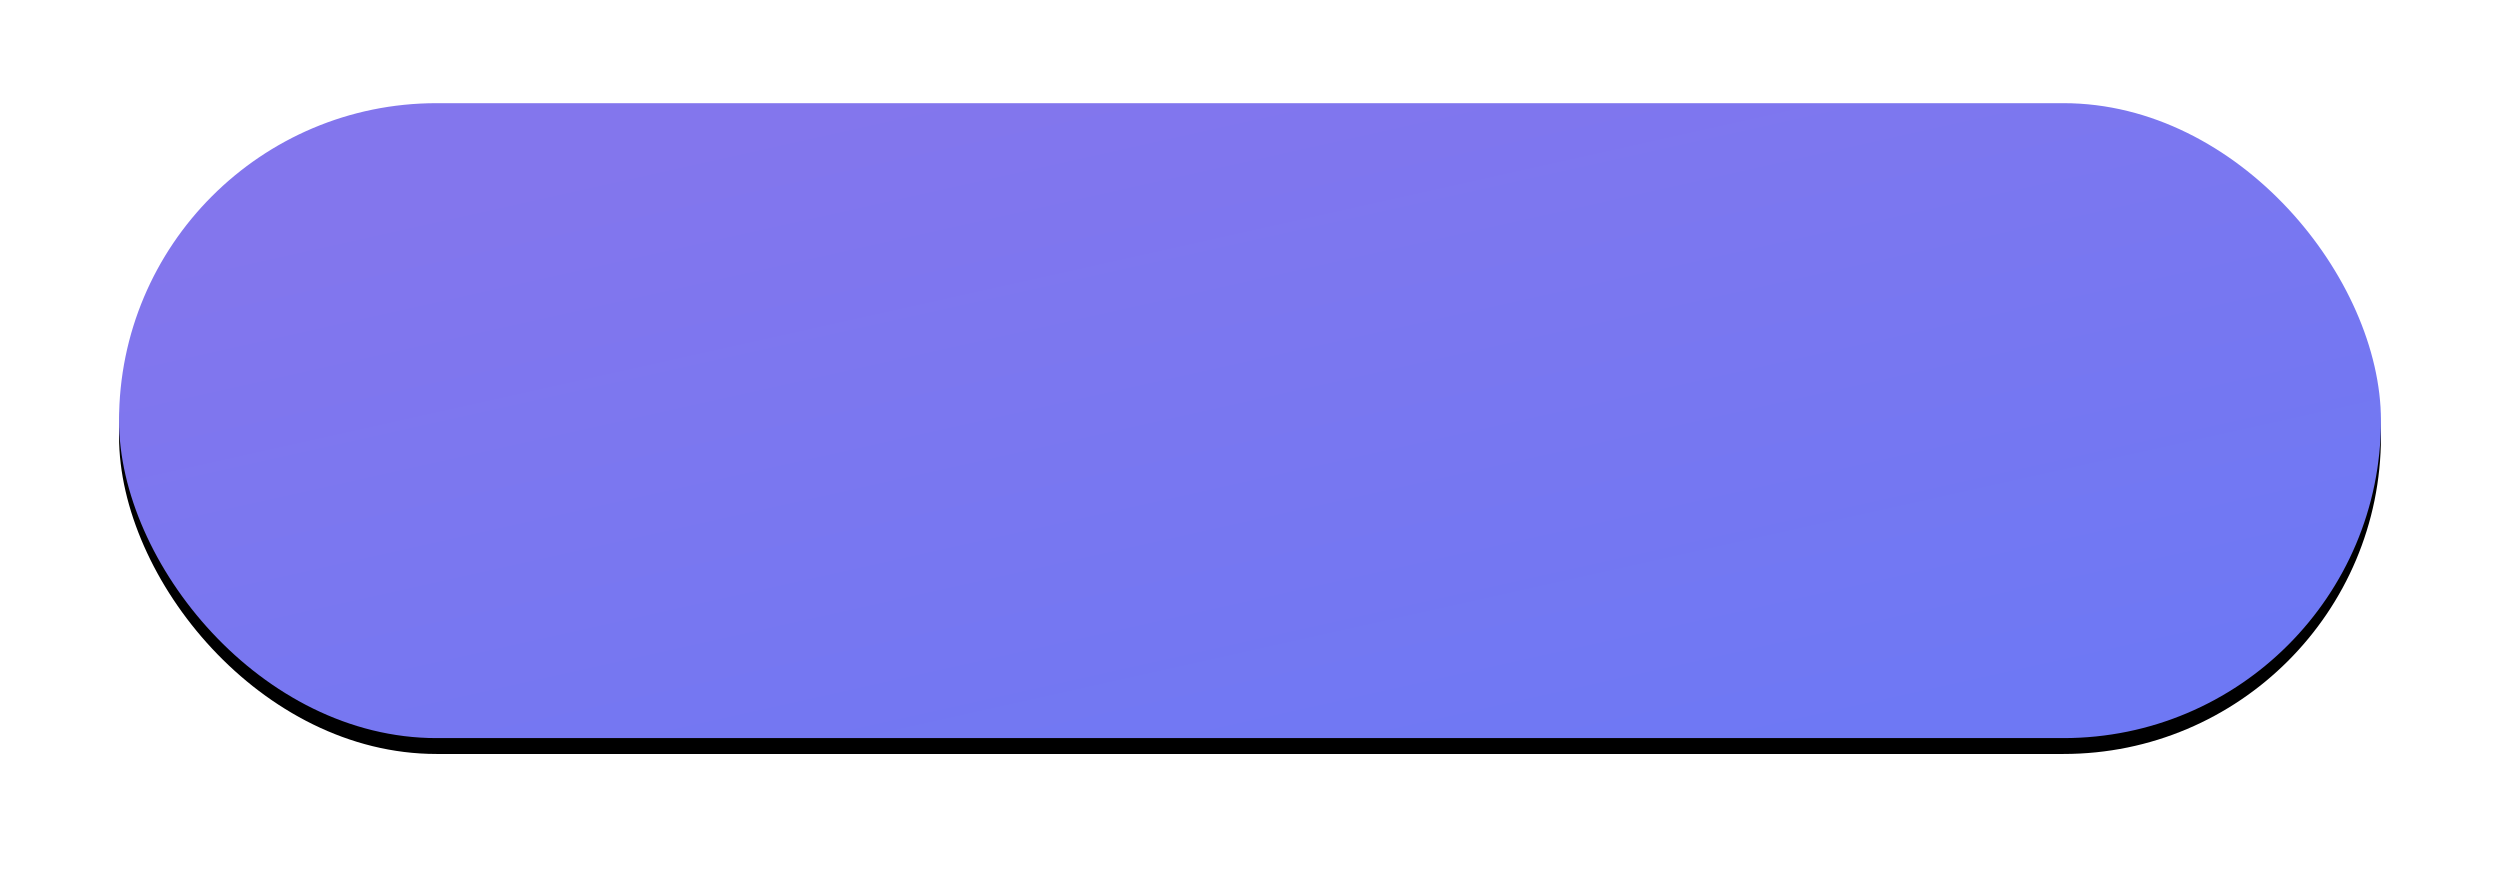 <?xml version="1.0" encoding="UTF-8"?>
<svg width="315px" height="110px" viewBox="0 0 315 110" version="1.1" xmlns="http://www.w3.org/2000/svg" xmlns:xlink="http://www.w3.org/1999/xlink">
    <!-- Generator: Sketch 50.2 (55047) - http://www.bohemiancoding.com/sketch -->
    <title>Bottom2@1440</title>
    <desc>Created with Sketch.</desc>
    <defs>
        <linearGradient x1="24.421%" y1="7.458%" x2="88.644%" y2="88.539%" id="linearGradient-1">
            <stop stop-color="#8376ED" offset="0%"></stop>
            <stop stop-color="#6E78F4" offset="100%"></stop>
        </linearGradient>
        <rect id="path-2" x="456" y="820" width="285" height="80" rx="40"></rect>
        <filter x="-8.2%" y="-26.9%" width="116.5%" height="158.8%" filterUnits="objectBoundingBox" id="filter-3">
            <feOffset dx="0" dy="2" in="SourceAlpha" result="shadowOffsetOuter1"></feOffset>
            <feGaussianBlur stdDeviation="7.5" in="shadowOffsetOuter1" result="shadowBlurOuter1"></feGaussianBlur>
            <feColorMatrix values="0 0 0 0 0.743   0 0 0 0 0.373   0 0 0 0 1  0 0 0 0.481 0" type="matrix" in="shadowBlurOuter1"></feColorMatrix>
        </filter>
    </defs>
    <g id="Page-1" stroke="none" stroke-width="1" fill="none" fill-rule="evenodd">
        <g id="Artboard-2-Copy-2" transform="translate(-441, -807)">
            <g id="Bottom2">
                <use fill="black" fill-opacity="1" filter="url(#filter-3)" xlink:href="#path-2"></use>
                <use fill="url(#linearGradient-1)" fill-rule="evenodd" xlink:href="#path-2"></use>
            </g>
        </g>
    </g>
</svg>